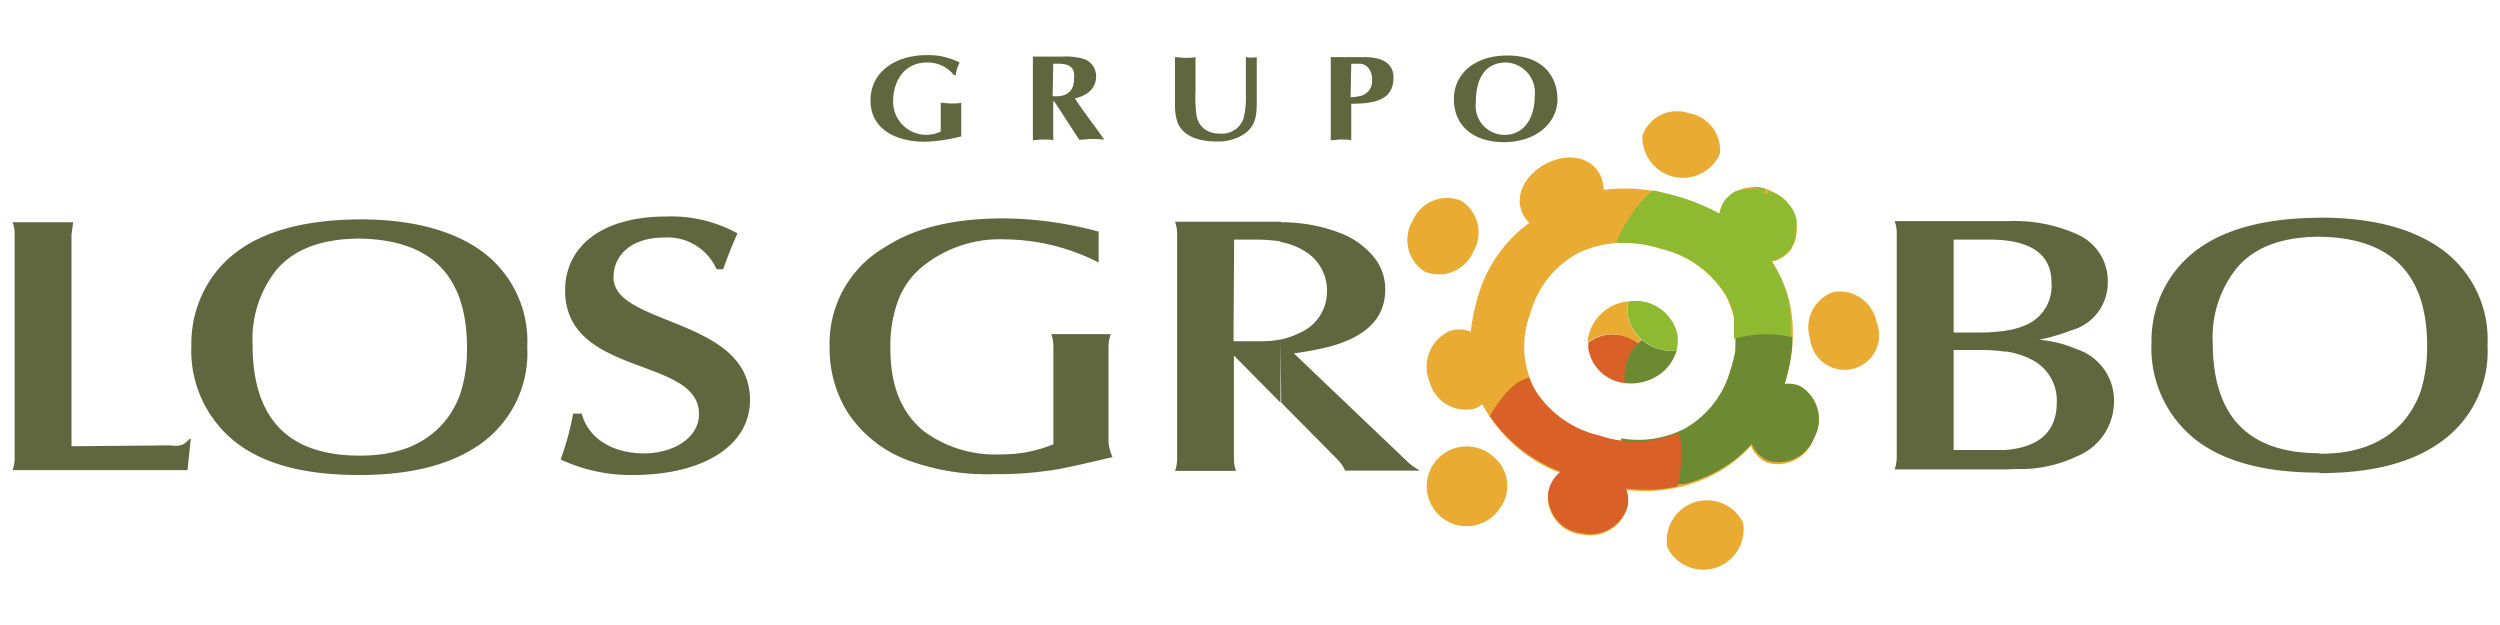 <svg xmlns="http://www.w3.org/2000/svg" viewBox="0 0 200 50">
    <defs>
        <style>
            .cls-1{fill:#fff;}.cls-2{fill:#60663e;}.cls-3{fill:#eaab32;}.cls-4{fill:#6c8a32;}.cls-5{fill:#8dba30;}.cls-6{fill:#d96027;}
        </style>
    </defs>
    <g id="ilustraciones">
        <rect class="cls-1" width="200" height="50"/>
        <path class="cls-2"
              d="M185.57,18.94h0V17.41c4,0,7.21.78,9.56,2.39A8.88,8.88,0,0,1,199,27.61a8.87,8.87,0,0,1-3.7,7.72q-3.45,2.52-9.73,2.52V36.3h.07c2.87,0,5-.83,6.53-2.47a7.48,7.48,0,0,0,1.52-2.65,11.9,11.9,0,0,0,.48-3.51c0-5.75-2.87-8.65-8.6-8.73m0,0c-3,0-5.21.83-6.61,2.48a8.83,8.83,0,0,0-1.94,6c0,5.86,2.82,8.84,8.55,8.84v1.55h-.06c-4.38,0-7.69-.91-9.94-2.7a9.33,9.33,0,0,1-3.45-7.69A9.14,9.14,0,0,1,173.78,22c2.13-3,6-4.55,11.79-4.58ZM160.4,37.56V36c2.76-.21,4.14-1.5,4.14-3.79a3.65,3.65,0,0,0-1.8-3.33,6.4,6.4,0,0,0-1.82-.68,2.37,2.37,0,0,0-.52-.08V26.46a6.41,6.41,0,0,0,1.83-.53,3.4,3.4,0,0,0,1.89-3.31c0-2-1.25-3.11-3.72-3.39V17.69h.34a12.14,12.14,0,0,1,5.49,1.08,4.06,4.06,0,0,1,2.39,3.82,3.94,3.94,0,0,1-2.9,3.83,15.54,15.54,0,0,1-2.6.76,9.51,9.51,0,0,1,3,.75,4.31,4.31,0,0,1,3,4.18,4.74,4.74,0,0,1-3,4.41,10.44,10.44,0,0,1-4.8,1Zm0-19.87v1.54a11.67,11.67,0,0,0-1.21-.06h-2.9V26.6h1.94a13.86,13.86,0,0,0,2.17-.14v1.67a14.26,14.26,0,0,0-2.11-.13h-2v8h4.11v1.55h-8.83a3,3,0,0,0,.17-1V18.63a2.68,2.68,0,0,0-.17-.94Z"/>
        <path class="cls-2"
              d="M102.44,27.16a5.81,5.81,0,0,0,1.55-.54,3.58,3.58,0,0,0,2.17-3.34,3.66,3.66,0,0,0-1.82-3.21,5.38,5.38,0,0,0-1.9-.71V17.78a13.12,13.12,0,0,1,4.77.86,6.46,6.46,0,0,1,2.61,1.82,4.07,4.07,0,0,1,1,2.69c0,2.22-1.41,3.72-4.31,4.54a24.79,24.79,0,0,1-3,.58l9,8.58a4.15,4.15,0,0,0,1.1.8h-6a2.92,2.92,0,0,0-.59-.87l-4.52-4.57Zm-3.76.14h2.13a8,8,0,0,0,1.63-.14v5.05l-3.73-3.77v8.23a3,3,0,0,0,.17,1H94a2.73,2.73,0,0,0,.17-1v-18a2.89,2.89,0,0,0-.17-.93h8.49v1.58a12.85,12.85,0,0,0-1.86-.15h-1.9ZM87.89,18.57V21a16.75,16.75,0,0,0-7.45-1.85,9.85,9.85,0,0,0-6.42,2,6.47,6.47,0,0,0-2.11,2.73,10.51,10.51,0,0,0-.68,4c0,3,.89,5.18,2.72,6.65a9.62,9.62,0,0,0,6.11,1.82,10.7,10.7,0,0,0,4.21-.81V27.73a2.83,2.83,0,0,0-.17-1h4.76a3.19,3.19,0,0,0-.18,1v7.65A3.77,3.77,0,0,0,89,36.57c-2.45.57-4.24,1-5.35,1.11a26.61,26.61,0,0,1-4.07.25,18.27,18.27,0,0,1-6.94-1.11,9.8,9.8,0,0,1-4.86-3.88,9.63,9.63,0,0,1-1.41-5.18,8.9,8.9,0,0,1,4.45-8c2.38-1.55,5.52-2.29,9.49-2.29a30,30,0,0,1,7.62,1.07"/>
        <path class="cls-2"
              d="M57.33,21.54A4.29,4.29,0,0,0,53.19,19c-2.84,0-4.11,1.53-4.11,3.19C49.08,26.09,60,25.38,60,32c0,3.68-3.79,6-9.37,6a13.29,13.29,0,0,1-5.78-1.24,22.1,22.1,0,0,0,1-3.67h.69c.53,2,2.47,3.18,5,3.18,2.23,0,4.38-1.17,4.38-3.16,0-4.61-10.71-2.93-10.71-9.88,0-3.32,2.67-5.91,8.13-5.91A11,11,0,0,1,59,18.67c-.43.93-.79,1.88-1.15,2.87Z"/>
        <path class="cls-2"
              d="M28.77,19.09h0V17.55c4,0,7.21.79,9.56,2.4a8.91,8.91,0,0,1,3.85,7.8,8.91,8.91,0,0,1-3.68,7.72Q35,38,28.77,38V36.45h.06c2.87,0,5-.83,6.53-2.48a7.17,7.17,0,0,0,1.52-2.65,11.51,11.51,0,0,0,.48-3.5c0-5.76-2.86-8.65-8.59-8.73m0,0c-3,0-5.22.83-6.63,2.47a8.9,8.9,0,0,0-1.93,6.05c0,5.86,2.83,8.84,8.56,8.84V38H28.7c-4.38,0-7.69-.89-9.94-2.7a9.31,9.31,0,0,1-3.45-7.68A9.26,9.26,0,0,1,17,22.13c2.14-3,6-4.54,11.8-4.58Z"/>
        <path class="cls-2"
              d="M5.85,17.78l-.13,1V35.7l7.94-.07c1.25.2,1.32-.53,1.6-.53L15,37.61l-14,0a2.64,2.64,0,0,0,.17-1V18.71A2.27,2.27,0,0,0,1,17.78Z"/>
        <path class="cls-3" d="M114,21.74a3,3,0,0,1-1-4.06,3,3,0,0,1,3.87-1.63,3,3,0,0,1,1,4.07A3,3,0,0,1,114,21.74"/>
        <path class="cls-3" d="M137.59,12.32a3.24,3.24,0,0,1-6.19-1.47,2.92,2.92,0,0,1,3.69-1.8,3,3,0,0,1,2.5,3.27"/>
        <path class="cls-3" d="M139.44,41.8a3.22,3.22,0,0,1-6.05,2,3.22,3.22,0,0,1,6.05-2"/>
        <path class="cls-3" d="M146.67,23.36a3,3,0,0,1,3.45,2.39,2.77,2.77,0,1,1-5.31,1.37,3,3,0,0,1,1.86-3.76"/>
        <path class="cls-3"
              d="M144,30.89a2.38,2.38,0,0,0-1.23-.17v0c1.07-3.51.84-6.61-.69-9.25-.1-.19-.21-.36-.31-.54a2.53,2.53,0,0,0,1.53-1,3.14,3.14,0,0,0-1-4.26,3.06,3.06,0,0,0-4.3.4,2.52,2.52,0,0,0-.44,1.09,17.92,17.92,0,0,0-3.34-1.39,13.34,13.34,0,0,0-5.93-.58,2.74,2.74,0,0,0-.15-.9c-.57-1.52-2.21-2.1-4-1.4s-3,2.43-2.41,4a2.42,2.42,0,0,0,.62.94,11,11,0,0,0-4.06,5.71,16.69,16.69,0,0,0-.63,3,2.37,2.37,0,0,0-1.7-.05,3.13,3.13,0,0,0-1.61,4,3,3,0,0,0,3.61,2.2,2.16,2.16,0,0,0,.63-.35c.09.16.16.31.25.45a11.77,11.77,0,0,0,6,5.05,2.59,2.59,0,0,0-1,1.66,3,3,0,0,0,2.71,3.26,3.09,3.09,0,0,0,3.66-2.26,2.58,2.58,0,0,0-.15-1.31,12.13,12.13,0,0,0,6.74-1.08,10.61,10.61,0,0,0,3.28-2.44,2.49,2.49,0,0,0,1.26,1.33A3.06,3.06,0,0,0,145.14,35,3.07,3.07,0,0,0,144,30.89m-5.59-1.19a7.84,7.84,0,0,1-3.9,4.88,8.65,8.65,0,0,1-6.48.32,8.3,8.3,0,0,1-5.22-3.69,7.37,7.37,0,0,1-.39-6.11,7.82,7.82,0,0,1,3.9-4.89,8.79,8.79,0,0,1,6.5-.32,8.32,8.32,0,0,1,5.2,3.7,7.36,7.36,0,0,1,.39,6.11"/>
        <path class="cls-4"
              d="M144,30.89a2.38,2.38,0,0,0-1.23-.17v0a14.77,14.77,0,0,0,.6-2.94h0l0-.4h0a3.1,3.1,0,0,0,0-.43l-.65-.11a.31.31,0,0,0-.15-.1c-1.26-.37-2.76.11-3.74.2a2.44,2.44,0,0,1,0,.27v.08c0,.06,0,.13,0,.2v.05a.31.31,0,0,0,0,.09v0a.41.41,0,0,0,0,.11s0,0,0,0a1.48,1.48,0,0,1,0,.19v0s0,.05,0,.07v0a2.93,2.93,0,0,1-.05.29v0a0,0,0,0,1,0,0c0,.13-.05.25-.08.37v0a2.46,2.46,0,0,1-.09.34c0,.17-.09.35-.15.53a7.81,7.81,0,0,1-3.9,4.88l-.05,0h0l-.16.08h0a8.05,8.05,0,0,1-4.64.58,2.25,2.25,0,0,0,.06,1.28,1.86,1.86,0,0,0,2.26,1.39,1.56,1.56,0,0,0,.4-.22c0,.09.09.19.15.28a5.79,5.79,0,0,0,.8,1.11c.26,0,.53-.08.8-.13h0a2.1,2.1,0,0,1,.24-.06l.18,0,.17,0h0a11.61,11.61,0,0,0,2.09-.77,10.5,10.5,0,0,0,3.28-2.44,2.49,2.49,0,0,0,1.26,1.33A3.06,3.06,0,0,0,145.14,35,3.07,3.07,0,0,0,144,30.89"/>
        <path class="cls-3" d="M120,40.65a3.19,3.19,0,1,1-.55-4.13,3,3,0,0,1,.55,4.13"/>
        <path class="cls-5" d="M130.27,25.47a3.37,3.37,0,0,0,1.07,1.71h0a3.38,3.38,0,0,1-1.08-1.71"/>
        <path class="cls-5" d="M130.27,25.47a2.68,2.68,0,0,1,0-1.35h0a2.8,2.8,0,0,0,0,1.35"/>
        <path class="cls-6"
              d="M127.05,27.77a3.29,3.29,0,0,0,3,2.88,3.68,3.68,0,0,1,.38-2.29,4,4,0,0,1,.65-.91,3.16,3.16,0,0,0-.45-.28,3.27,3.27,0,0,0-3.56.23,2.23,2.23,0,0,0,0,.37"/>
        <path class="cls-4"
              d="M132.24,27.75a3.62,3.62,0,0,1-.9-.57l-.3.27a4.39,4.39,0,0,0-.65.91,3.68,3.68,0,0,0-.38,2.29,4,4,0,0,0,.92,0,4,4,0,0,0,1.46-.46,3.57,3.57,0,0,0,1.74-2.14,3.65,3.65,0,0,1-1.89-.31"/>
        <path class="cls-3"
              d="M130.59,27.17a3.16,3.16,0,0,1,.45.28l.3-.27a3.37,3.37,0,0,1-1.07-1.71,2.84,2.84,0,0,1,0-1.36A3.6,3.6,0,0,0,127,27.4a3.27,3.27,0,0,1,3.56-.23"/>
        <path class="cls-5"
              d="M134.23,27a2.53,2.53,0,0,0-.07-.38,3.43,3.43,0,0,0-3.83-2.51h-.05a2.68,2.68,0,0,0,0,1.35,3.38,3.38,0,0,0,1.08,1.71h0a3.81,3.81,0,0,0,.9.57,3.55,3.55,0,0,0,1.89.31l0-.13a3.22,3.22,0,0,0,.07-.93"/>
        <path class="cls-6"
              d="M134.26,34.67l-.11,0a8.77,8.77,0,0,1-6.16.18,8.3,8.3,0,0,1-5.22-3.69,9,9,0,0,1-.44-.95c-1.42.28-2.63,2.17-3.14,3.08a12.16,12.16,0,0,0,5.67,4.44,2.64,2.64,0,0,0-1,1.66,3,3,0,0,0,2.71,3.26,3.08,3.08,0,0,0,3.66-2.26,2.58,2.58,0,0,0-.15-1.31,13.27,13.27,0,0,0,4-.14l.09,0a9.7,9.7,0,0,0,.18-4.3"/>
        <path class="cls-3"
              d="M141.73,20.9h0a2.53,2.53,0,0,0,1.53-1,2.08,2.08,0,0,0,.22-.38,2,2,0,0,1-.22.37,2.64,2.64,0,0,1-1.53,1"/>
        <path class="cls-3" d="M138.8,26.17v0s0,.1,0,.15,0,0,0,0a.31.31,0,0,0,0-.09"/>
        <path class="cls-3" d="M138.76,25.84a.2.2,0,0,0,0-.05c0,.05,0,.09,0,.15s0,0,0-.05a.09.09,0,0,1,0-.05"/>
        <path class="cls-5" d="M141.17,15.09a3.17,3.17,0,0,0-1-.14c.34.14.66.29,1,.45a1.29,1.29,0,0,1,.08-.31"/>
        <path class="cls-3" d="M138.7,25.5a.36.36,0,0,0,0-.1,1.06,1.06,0,0,1,0,.19.13.13,0,0,1,0-.06,0,0,0,0,0,0,0"/>
        <path class="cls-5" d="M138.78,27.87s0-.07,0-.11a1.48,1.48,0,0,1,0,.19.15.15,0,0,0,0-.08"/>
        <path class="cls-5" d="M138.61,28.83s0,.06,0,.1,0-.07,0-.1"/>
        <path class="cls-5" d="M138.69,28.46v0a1.7,1.7,0,0,0,0,.22,1.06,1.06,0,0,1,0-.19"/>
        <path class="cls-5" d="M138.65,28.65c0,.05,0,.12,0,.18s0-.13,0-.18"/>
        <path class="cls-5" d="M138.52,29.21a2.29,2.29,0,0,1,.07-.28,2.29,2.29,0,0,0-.07.28"/>
        <path class="cls-5" d="M142.87,23.27h0a.61.61,0,0,0-.05-.12l.09.25a.56.56,0,0,1,0-.12"/>
        <path class="cls-5" d="M134,15.67h0l.21.06a.76.76,0,0,1-.2-.06"/>
        <path class="cls-5" d="M143.25,24.85v0a.18.18,0,0,0,0-.06.68.68,0,0,1,0,.14s0-.05,0-.06"/>
        <path class="cls-5" d="M143.38,26.07v0h0v0"/>
        <path class="cls-5" d="M143.67,18.94a2.31,2.31,0,0,1-.19.56,2.31,2.31,0,0,0,.19-.56"/>
        <path class="cls-5" d="M141.17,15.09h0"/>
        <path class="cls-5" d="M138.7,28.4v0a.09.09,0,0,1,0,.05s0,0,0,0"/>
        <path class="cls-5" d="M138.76,28V28c0,.05,0,.09,0,.14s0-.05,0-.07"/>
        <path class="cls-5" d="M138.8,27.63s0,0,0,0,0,.12,0,.17a.57.57,0,0,0,0-.13"/>
        <path class="cls-5" d="M138.84,27v.1h0V27"/>
        <path class="cls-5" d="M138.84,26.64v0"/>
        <path class="cls-5" d="M138.82,27.5v-.07c0-.06,0-.12,0-.17s0-.14,0-.19h0c0,.13,0,.29,0,.43"/>
        <path class="cls-5" d="M131.55,15.8l0,0,0,0h0"/>
        <path class="cls-5"
              d="M143.73,18.25l0-.25a.07.07,0,0,0,0-.05,2.34,2.34,0,0,0,0-.26s0,0,0-.05,0-.14-.07-.22a.13.13,0,0,0,0-.05q0-.11-.09-.24s0,0,0-.06l-.12-.23h0c0-.08-.1-.16-.15-.24l0,0c0-.08-.11-.15-.17-.23s0,0,0,0l-.18-.19s0,0,0-.05-.14-.12-.2-.19l0,0-.24-.19-.26-.17-.2-.11-.07,0-.27-.13h0l-.26-.09h0a1.29,1.29,0,0,0-.08.31c-.31-.16-.63-.31-1-.45H140l-.19,0h0l-.27,0h-.05l-.24.08a.09.09,0,0,0-.06,0,1.31,1.31,0,0,0-.21.08l-.08,0-.19.1-.07.05a1,1,0,0,0-.17.12l-.07.06-.16.15-.06.06A1.55,1.55,0,0,0,138,16a2.52,2.52,0,0,0-.44,1.09,17.26,17.26,0,0,0-3.34-1.38l-.21-.07-1.59-.38-.1,0-.14,0-.58.56h0l0,0a11.39,11.39,0,0,0-2.3,3.6h.23a11.21,11.21,0,0,1,3.33.46,8.35,8.35,0,0,1,5.2,3.7,6.39,6.39,0,0,1,.58,1.35,0,0,0,0,0,0,0c0,.12.06.22.08.32a.5.5,0,0,1,0,.12.42.42,0,0,1,0,.1v0a.13.13,0,0,0,0,.06l0,.2a.2.2,0,0,1,0,.05.09.09,0,0,0,0,.05s0,0,0,.05a1.65,1.65,0,0,1,0,.21v0a.31.31,0,0,1,0,.09s0,0,0,0,0,.14,0,.22h0v.1h0V27h0v.11a9.31,9.31,0,0,1,4.54-.16c0-.27,0-.55,0-.82V26c0-.19,0-.37,0-.56v-.07l-.07-.5a.68.68,0,0,0,0-.14c0-.1,0-.2-.05-.3a1.29,1.29,0,0,1,0-.19c0-.13-.06-.28-.1-.41s-.05-.18-.08-.27,0-.15-.06-.21l-.09-.25-.09-.27a2.77,2.77,0,0,1-.1-.26,2.14,2.14,0,0,1-.1-.22l-.14-.3a1.5,1.5,0,0,0-.09-.18c-.08-.16-.17-.32-.26-.47s-.21-.36-.31-.54h0a2.52,2.52,0,0,0,1.53-1,2,2,0,0,0,.22-.37,0,0,0,0,1,0,0,2.81,2.81,0,0,0,.18-.56.07.07,0,0,0,0-.05.89.89,0,0,0,0-.15s0-.08,0-.12v-.11a1.93,1.93,0,0,0,0-.24v0"/>
        <path class="cls-2"
              d="M76.9,10.91a12.88,12.88,0,0,1-2.91.43c-2.3,0-4.35-1-4.35-3.3s2-3.63,4.5-3.63A5.52,5.52,0,0,1,76.77,5a3.06,3.06,0,0,0-.31,1h-.15a2.68,2.68,0,0,0-2.15-1c-1.81,0-2.71,1.48-2.71,3.1a2.65,2.65,0,0,0,3.81,2.42V8.22c.28,0,.54.06.82.06s.54,0,.82-.06Z"/>
        <path class="cls-2"
              d="M84.26,5.1c.66,0,1.48-.07,1.66.71a2.59,2.59,0,0,1,0,.49c0,1-.56,1.49-1.71,1.39Zm-1.63,6.12c.27,0,.54-.06.82-.06s.54,0,.81.06V8.11h.08c.23.37.54.8.7,1.07l1.3,2c.33,0,.66-.06,1-.06s.66,0,1,.06l-.42-.61c-.66-.9-1.34-1.79-1.93-2.7,1-.22,1.7-.81,1.7-1.76a1.45,1.45,0,0,0-.94-1.38,5,5,0,0,0-1.78-.2H82.63Z"/>
        <path class="cls-2"
              d="M94,4.57c.27,0,.54.06.82.06s.55,0,.82-.06V7.32a11.08,11.08,0,0,0,.07,1.83,1.71,1.71,0,0,0,.58,1.12,1.87,1.87,0,0,0,1.25.41,1.82,1.82,0,0,0,1.93-1.16,6.8,6.8,0,0,0,.2-2V4.57a2.39,2.39,0,0,0,.87,0V8c0,1.11,0,2.12-1.15,2.81a3.86,3.86,0,0,1-2.07.51c-1.31,0-2.74-.37-3.15-1.63A4,4,0,0,1,94,8.52Z"/>
        <path class="cls-2"
              d="M108.1,5.1h.67c.57,0,1,.51,1,1.29a1.22,1.22,0,0,1-1,1.3,4.3,4.3,0,0,1-.72.09Zm0,3.2c2,0,3.38-.36,3.38-2.1,0-1.08-.82-1.63-2.33-1.63h-2.69v6.65c.27,0,.55-.06.82-.06s.55,0,.82.06Z"/>
        <path class="cls-2"
              d="M120.5,5a2.41,2.41,0,0,1,2.28,2.69c0,1.61-.75,3.1-2.43,3.1a2.31,2.31,0,0,1-2.28-2.6C118.07,6,119,5,120.5,5m4.09,2.88c0-1.51-.92-3.44-4-3.44-2.71,0-4.28,1.55-4.28,3.48,0,2.19,1.62,3.45,4,3.45,2.66,0,4.31-1.6,4.29-3.49"/>
    </g>
</svg>